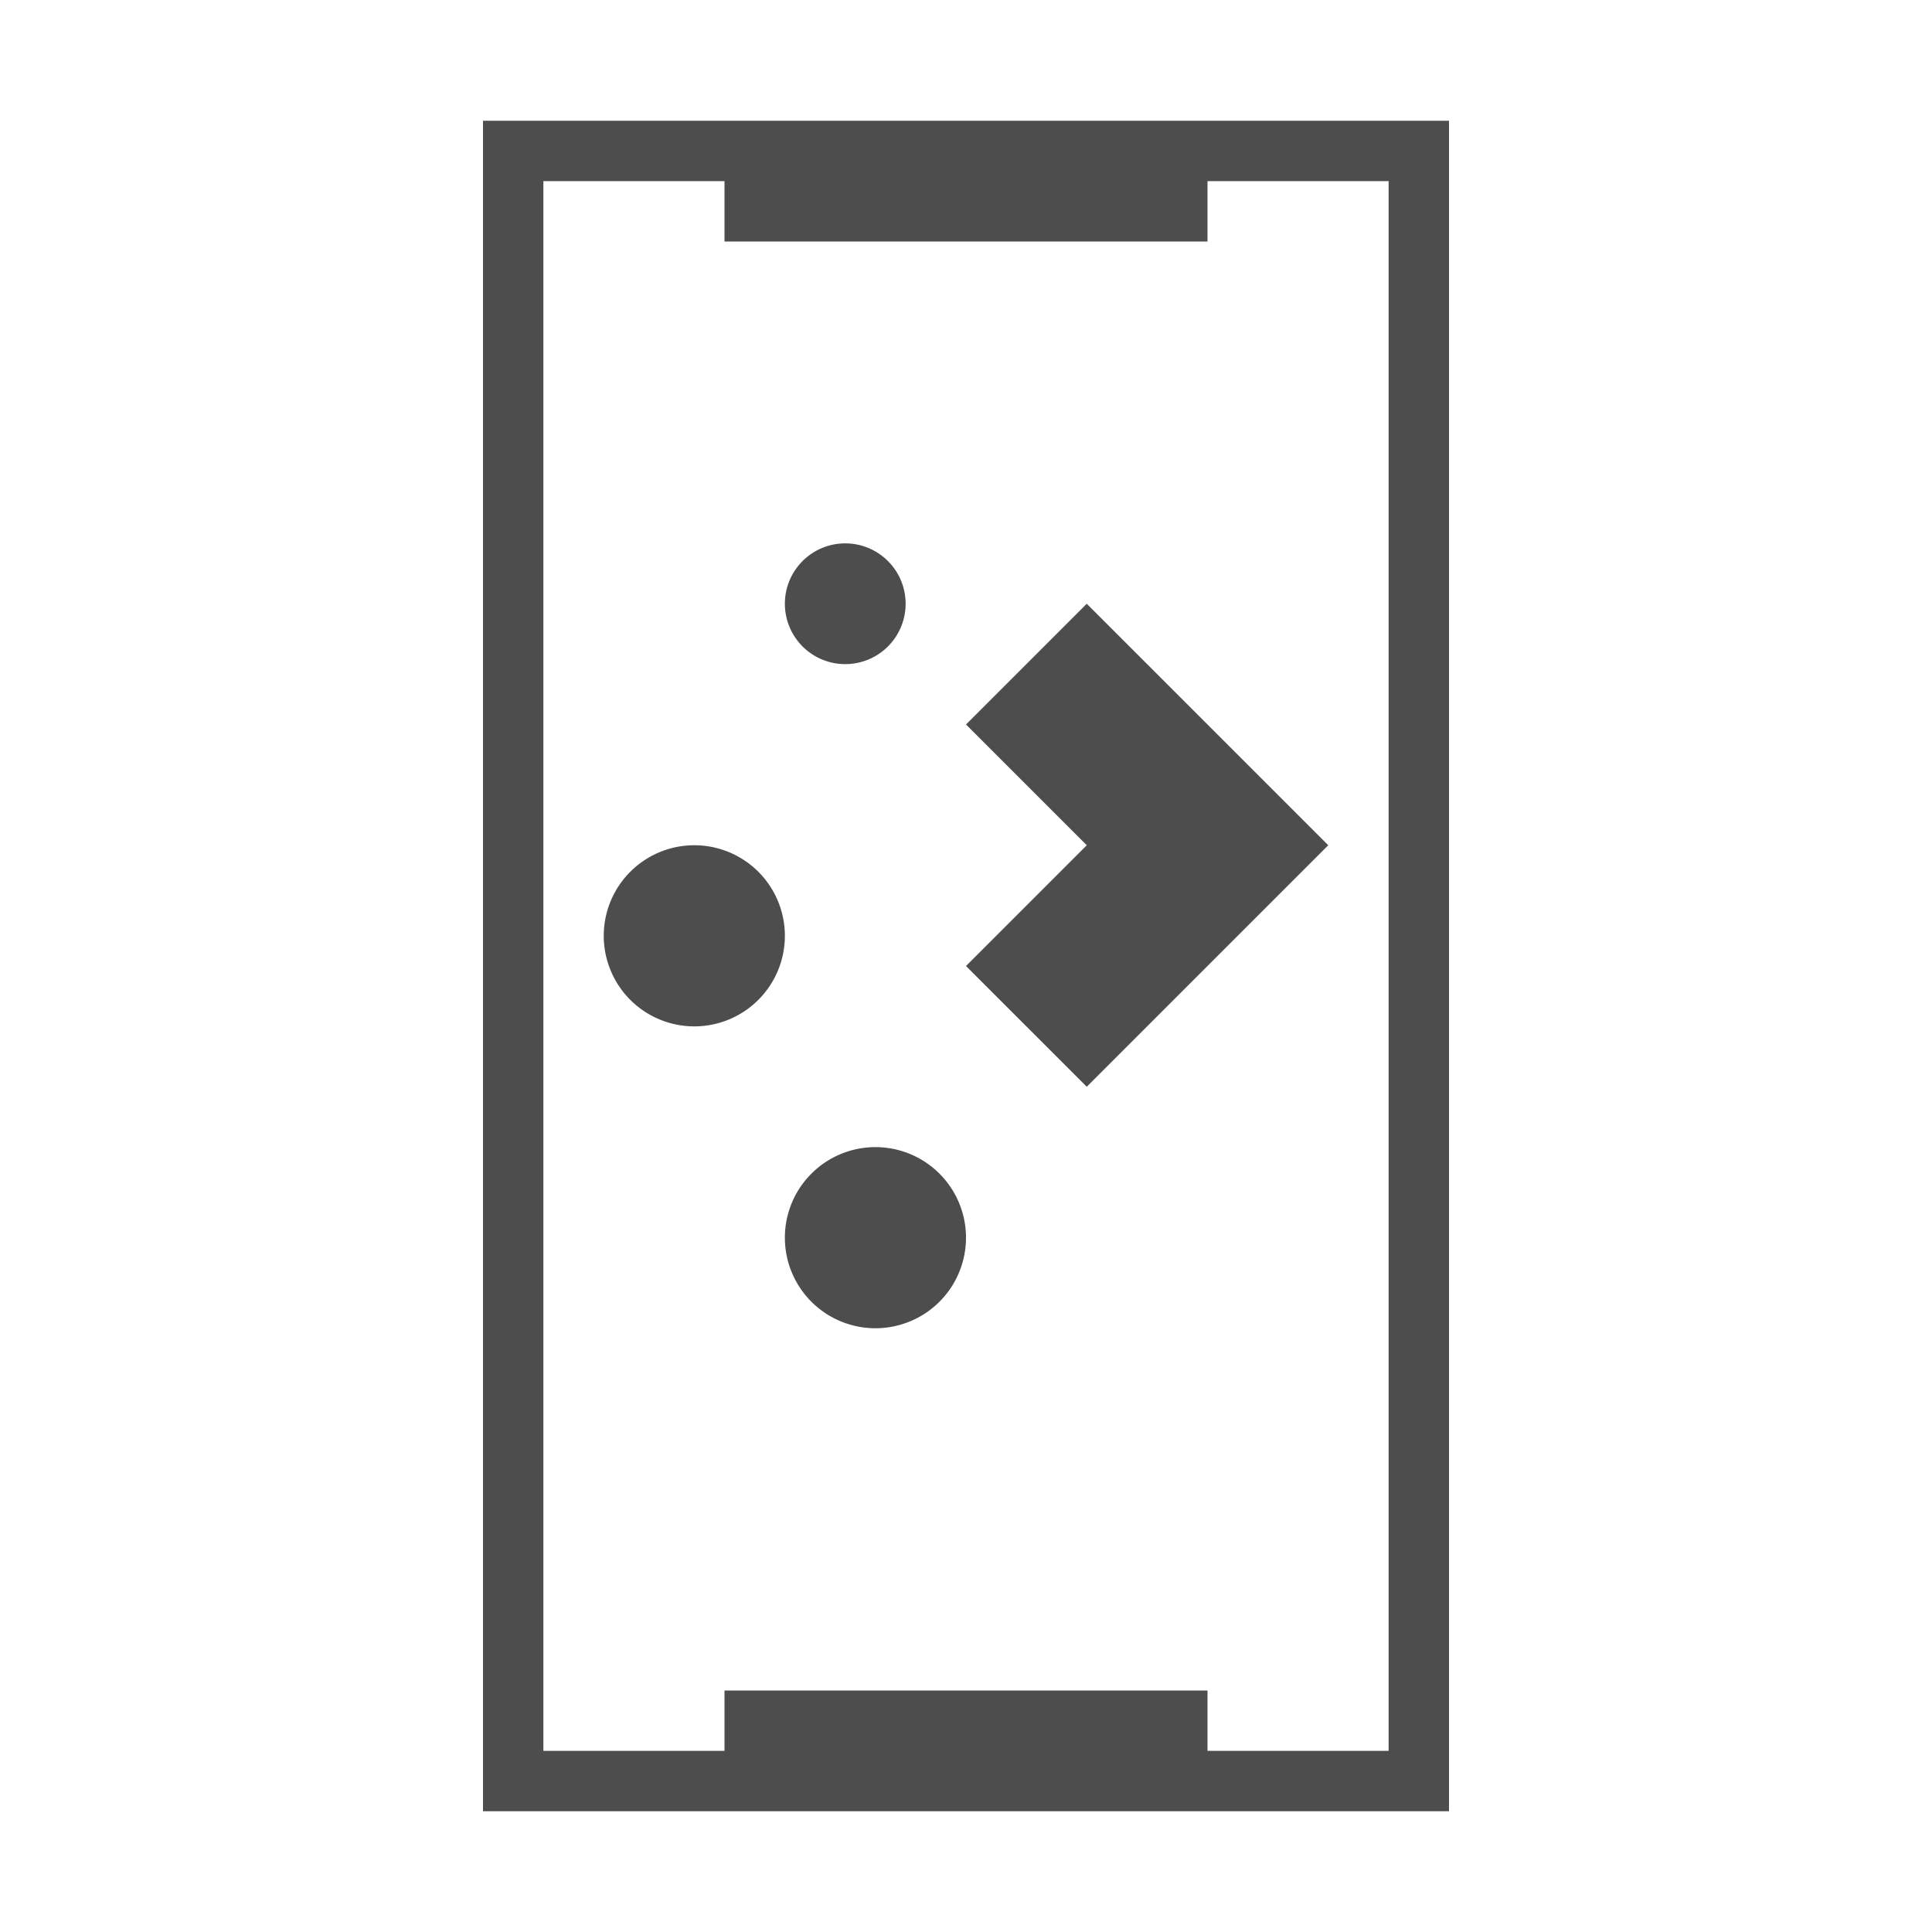 <?xml version="1.0" encoding="UTF-8" standalone="no"?>
<!-- Created with Inkscape (http://www.inkscape.org/) -->

<svg
   xmlns:dc="http://purl.org/dc/elements/1.1/"
   xmlns:cc="http://creativecommons.org/ns#"
   xmlns:rdf="http://www.w3.org/1999/02/22-rdf-syntax-ns#"
   xmlns:svg="http://www.w3.org/2000/svg"
   xmlns="http://www.w3.org/2000/svg"
   xmlns:sodipodi="http://sodipodi.sourceforge.net/DTD/sodipodi-0.dtd"
   xmlns:inkscape="http://www.inkscape.org/namespaces/inkscape"
   width="32"
   height="32"
   id="svg3869"
   version="1.1"
   inkscape:version="0.91+devel r"
   sodipodi:docname="kdeconnect.svg"
   viewBox="0 0 32 32">
  <defs
     id="defs3871" />
  <sodipodi:namedview
     id="base"
     pagecolor="#ffffff"
     bordercolor="#666666"
     borderopacity="1.0"
     inkscape:pageopacity="0.0"
     inkscape:pageshadow="2"
     inkscape:zoom="16"
     inkscape:cx="0.48881914"
     inkscape:cy="20.860161"
     inkscape:document-units="px"
     inkscape:current-layer="layer1"
     showgrid="true"
     fit-margin-top="0"
     fit-margin-left="0"
     fit-margin-right="0"
     fit-margin-bottom="0"
     inkscape:window-width="2560"
     inkscape:window-height="957"
     inkscape:window-x="-4"
     inkscape:window-y="29"
     inkscape:window-maximized="1"
     inkscape:showpageshadow="false">
    <inkscape:grid
       type="xygrid"
       id="grid4132"
       originx="5"
       originy="5" />
    <sodipodi:guide
       position="7,25"
       orientation="18,0"
       id="guide4138" />
    <sodipodi:guide
       position="7,7"
       orientation="0,18"
       id="guide4140" />
    <sodipodi:guide
       position="25,7"
       orientation="-18,0"
       id="guide4142" />
    <sodipodi:guide
       position="25,25"
       orientation="0,-18"
       id="guide4144" />
    <sodipodi:guide
       position="8,24"
       orientation="16,0"
       id="guide4146" />
    <sodipodi:guide
       position="8,8"
       orientation="0,16"
       id="guide4148" />
    <sodipodi:guide
       position="24,8"
       orientation="-16,0"
       id="guide4150" />
    <sodipodi:guide
       position="24,24"
       orientation="0,-16"
       id="guide4152" />
    <sodipodi:guide
       position="2,30"
       orientation="28,0"
       id="guide4265" />
    <sodipodi:guide
       position="2,2"
       orientation="0,28"
       id="guide4267" />
    <sodipodi:guide
       position="30,2"
       orientation="-28,0"
       id="guide4269" />
    <sodipodi:guide
       position="30,30"
       orientation="0,-28"
       id="guide4271" />
  </sodipodi:namedview>
  <g
     inkscape:label="Capa 1"
     inkscape:groupmode="layer"
     id="layer1"
     transform="translate(-321,-529.362)">
    <g
       id="kdeconnect">
      <rect
         y="529.362"
         x="321"
         height="32"
         width="32"
         id="rect4436"
         style="opacity:1;fill:none;fill-opacity:1;stroke:none;stroke-width:0.1;stroke-linecap:square;stroke-linejoin:miter;stroke-miterlimit:4;stroke-dasharray:none;stroke-dashoffset:0;stroke-opacity:1" />
      <path
         style="opacity:1;fill:#4d4d4d;fill-opacity:1;stroke:none"
         d="M 8 2 L 8 26 L 8 27 L 8 30 L 24 30 L 24 2 L 8 2 z M 9 3 L 12 3 L 12 4 L 20 4 L 20 3 L 23 3 L 23 4 L 23 5 L 23 7 L 23 26 L 23 27 L 23 29 L 20 29 L 20 28 L 12 28 L 12 29 L 9 29 L 9 27 L 9 26 L 9 6 L 9 5 L 9 4 L 9 3 z M 14 9 A 1 1 0 0 0 13 10 A 1 1 0 0 0 14 11 A 1 1 0 0 0 15 10 A 1 1 0 0 0 14 9 z M 18 10 L 16 12 L 18 14 L 16 16 L 18 18 L 20 16 L 22 14 L 20 12 L 18 10 z M 11.5 14 A 1.5 1.5 0 0 0 10 15.5 A 1.5 1.5 0 0 0 11.5 17 A 1.5 1.5 0 0 0 13 15.5 A 1.5 1.5 0 0 0 11.5 14 z M 14.5 19 A 1.5 1.5 0 0 0 13 20.5 A 1.5 1.5 0 0 0 14.5 22 A 1.5 1.5 0 0 0 16 20.5 A 1.5 1.5 0 0 0 14.5 19 z "
         transform="translate(321,529.362)"
         id="rect4232" />
    </g>
    <g
       id="22-22-kdeconnect">
      <rect
         y="537.362"
         x="303"
         height="16"
         width="16"
         id="rect4442"
         style="opacity:1;fill:none;fill-opacity:1;stroke:none;stroke-width:0.101;stroke-linecap:square;stroke-linejoin:miter;stroke-miterlimit:4;stroke-dasharray:none;stroke-dashoffset:0;stroke-opacity:1" />
      <path
         id="rect4148"
         d="m 307,539.362 0,12 8,0 0,-12 -8,0 z m 1,1 2,0 0,1 2,0 0,-1 2,0 0,10 -2,0 0,-1 -2,0 0,1 -2,0 0,-10 z"
         style="opacity:1;fill:#4d4d4d;fill-opacity:1;stroke:none"
         inkscape:connector-curvature="0" />
    </g>
    <g
       id="16-16-kdeconnect"
       transform="translate(-1)">
      <rect
         style="opacity:1;fill:none;fill-opacity:1;stroke:none;stroke-width:0.139;stroke-linecap:square;stroke-linejoin:miter;stroke-miterlimit:4;stroke-dasharray:none;stroke-dashoffset:0;stroke-opacity:1"
         id="rect4444"
         width="22"
         height="22"
         x="356"
         y="534.362" />
      <path
         id="rect4403"
         transform="translate(321,529.362)"
         d="m 41,8 0,16 10,0 0,-16 -10,0 z m 1,1 2,0 0,1 4,0 0,-1 2,0 0,12 0,1 0,1 -2,0 0,-1 -4,0 0,1 -2,0 0,-1 0,-1 0,-12 z"
         style="opacity:1;fill:#4d4d4d;fill-opacity:1;stroke:none;stroke-width:0.1;stroke-linecap:square;stroke-linejoin:miter;stroke-miterlimit:4;stroke-dasharray:none;stroke-dashoffset:0;stroke-opacity:1"
         inkscape:connector-curvature="0" />
    </g>
  </g>
</svg>
